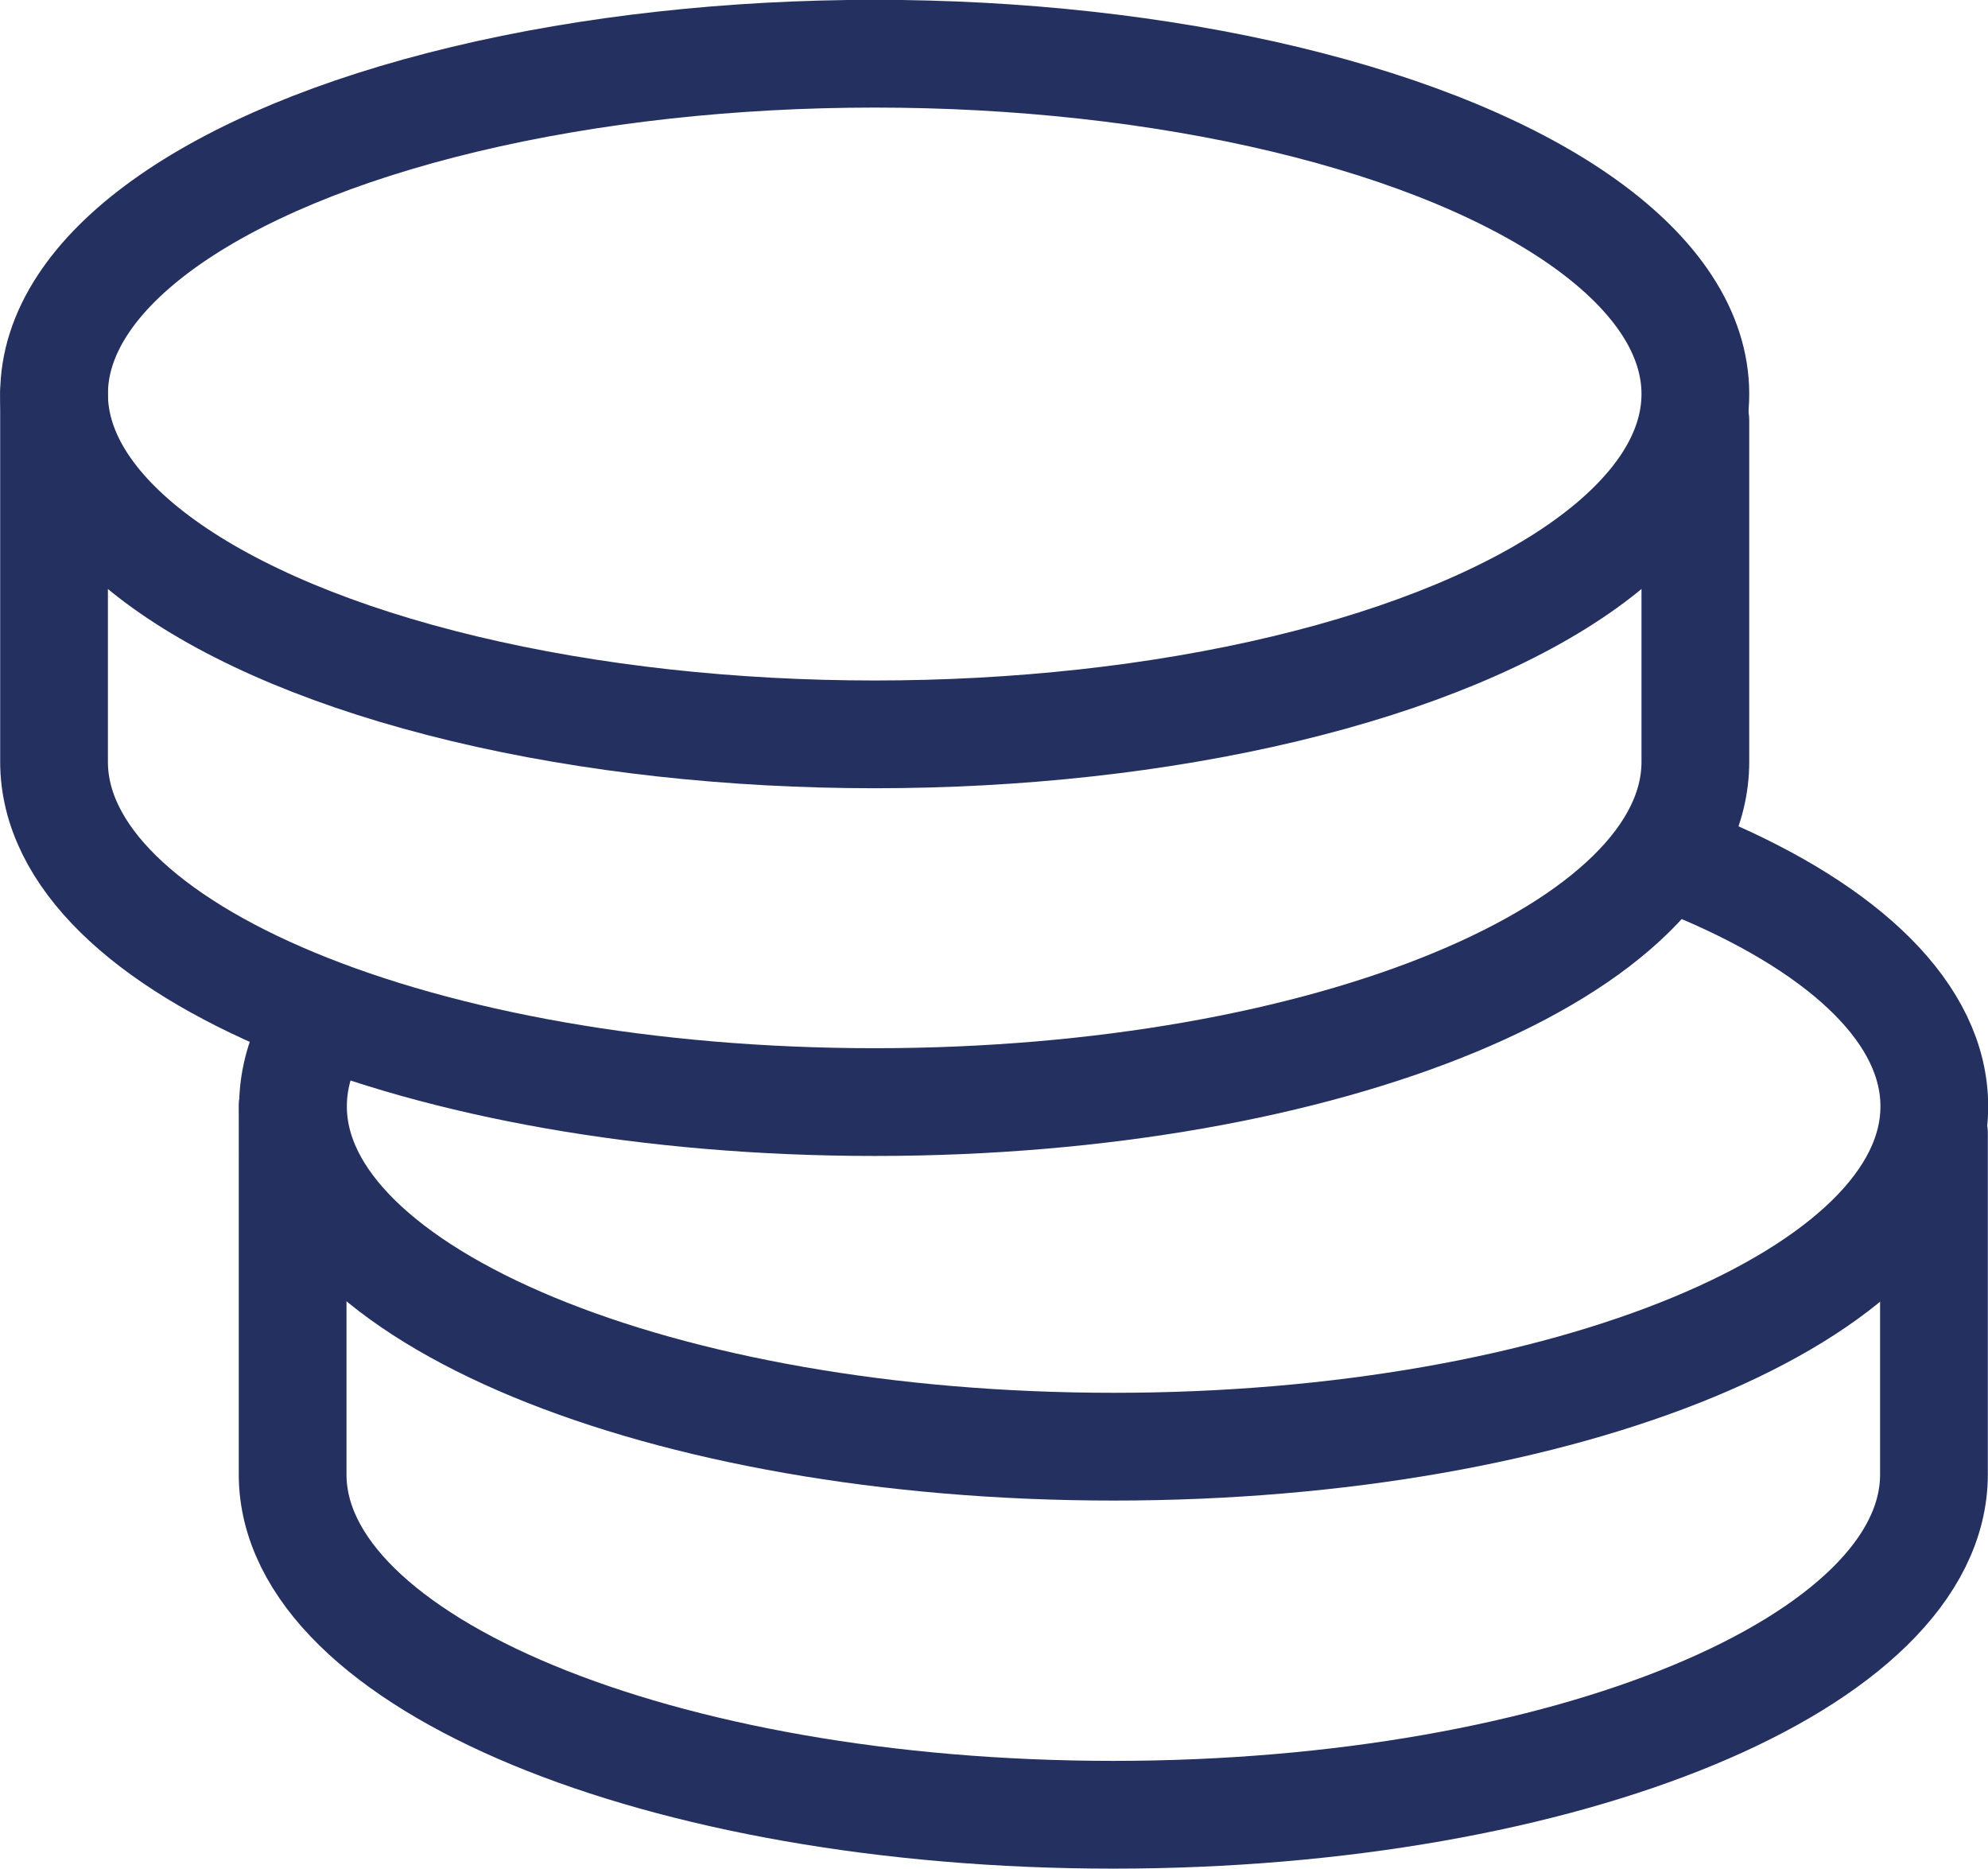 <svg xmlns="http://www.w3.org/2000/svg" id="Layer_1" data-name="Layer 1" viewBox="2.63 2.37 55.91 52.55">   <defs>     <style>       .cls-1{fill:none;stroke:#243060;stroke-linecap:round;stroke-linejoin:round;stroke-width:3.03px}     </style>   </defs>   <path d="M50.52 26.82c4.03 1.72 6.51 4.07 6.51 6.66 0 5.28-10.33 9.57-23.08 9.57s-23.08-4.28-23.08-9.57c0-.68.17-1.34.49-1.98" class="cls-1"></path>   <ellipse cx="27.23" cy="13.45" class="cls-1" rx="23.08" ry="9.57"></ellipse>   <path d="M50.31 14.2v9.59c0 5.28-10.33 9.57-23.08 9.57S4.15 29.08 4.15 23.79V13.44m52.87 20.8v9.59c0 5.28-10.33 9.57-23.08 9.57s-23.08-4.28-23.08-9.57V33.48" class="cls-1"></path> </svg>